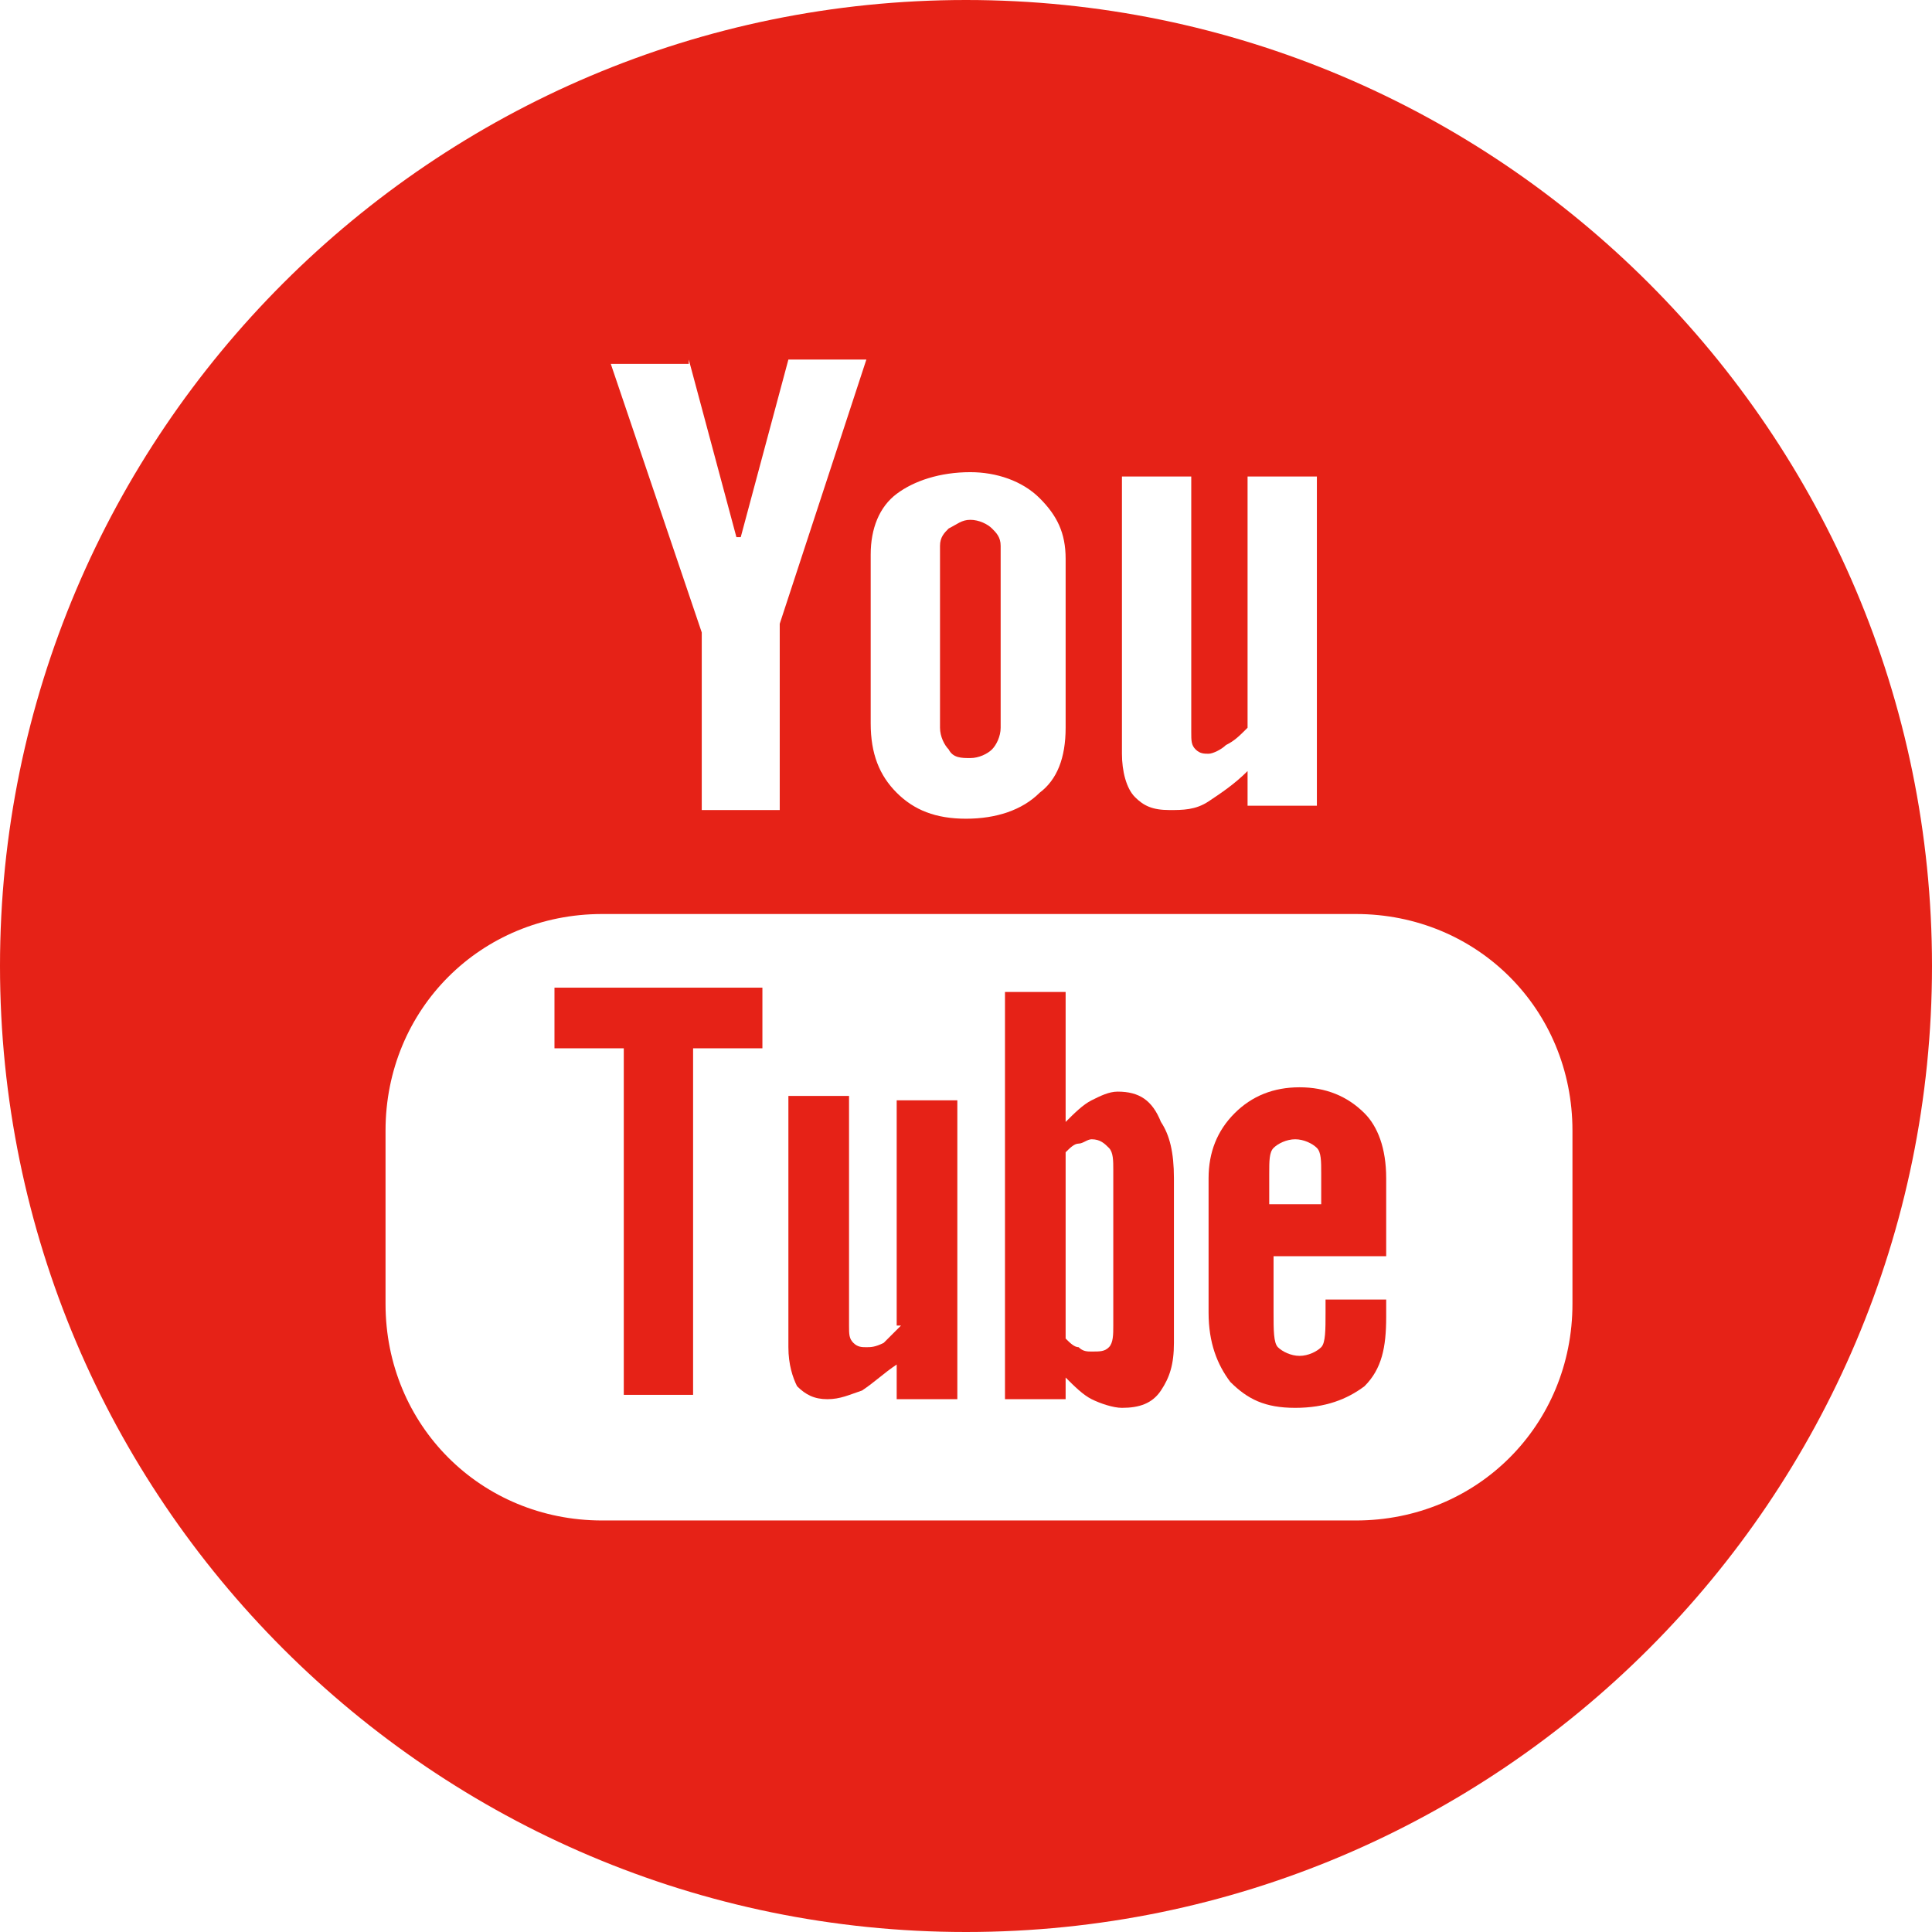 <?xml version="1.0" encoding="utf-8"?>
<!-- Generator: Adobe Illustrator 21.1.0, SVG Export Plug-In . SVG Version: 6.00 Build 0)  -->
<svg version="1.1" id="Calque_1" xmlns="http://www.w3.org/2000/svg" xmlns:xlink="http://www.w3.org/1999/xlink" x="0px" y="0px"
	 viewBox="0 0 44.6 44.6" style="enable-background:new 0 0 44.6 44.6;" xml:space="preserve">
<style type="text/css">
	.st0{fill:#E62217;}
</style>
<g>
	<polygon class="st0" points="12.8,24.2 14.4,24.2 14.4,32.2 16,32.2 16,24.2 17.6,24.2 17.6,22.8 12.8,22.8 	"/>
	<path class="st0" d="M22.4,17.5c0.2,0,0.4-0.1,0.5-0.2c0.1-0.1,0.2-0.3,0.2-0.5v-4.2c0-0.2-0.1-0.3-0.2-0.4
		c-0.1-0.1-0.3-0.2-0.5-0.2c-0.2,0-0.3,0.1-0.5,0.2c-0.1,0.1-0.2,0.2-0.2,0.4v4.2c0,0.2,0.1,0.4,0.2,0.5
		C22,17.5,22.2,17.5,22.4,17.5z"/>
	<path class="st0" d="M25.8,25.2c-0.2,0-0.4,0.1-0.6,0.2c-0.2,0.1-0.4,0.3-0.6,0.5v-3h-1.4v9.4h1.4v-0.5c0.2,0.2,0.4,0.4,0.6,0.5
		c0.2,0.1,0.5,0.2,0.7,0.2c0.4,0,0.7-0.1,0.9-0.4c0.2-0.3,0.3-0.6,0.3-1.1v-3.8c0-0.6-0.1-1-0.3-1.3C26.6,25.4,26.3,25.2,25.8,25.2z
		 M25.7,30.6c0,0.2,0,0.4-0.1,0.5c-0.1,0.1-0.2,0.1-0.4,0.1c-0.1,0-0.2,0-0.3-0.1c-0.1,0-0.2-0.1-0.3-0.2v-4.3
		c0.1-0.1,0.2-0.2,0.3-0.2c0.1,0,0.2-0.1,0.3-0.1c0.2,0,0.3,0.1,0.4,0.2c0.1,0.1,0.1,0.3,0.1,0.5V30.6z"/>
	<path class="st0" d="M20.8,30.6c-0.1,0.1-0.3,0.3-0.4,0.4c-0.2,0.1-0.3,0.1-0.4,0.1c-0.1,0-0.2,0-0.3-0.1c-0.1-0.1-0.1-0.2-0.1-0.4
		v-5.3h-1.4v5.8c0,0.4,0.1,0.7,0.2,0.9c0.2,0.2,0.4,0.3,0.7,0.3c0.3,0,0.5-0.1,0.8-0.2c0.3-0.2,0.5-0.4,0.8-0.6v0.8h1.4v-6.9h-1.4
		V30.6z"/>
	<path class="st0" d="M22.3,0C10,0,0,10,0,22.3c0,12.3,10,22.3,22.3,22.3s22.3-10,22.3-22.3C44.6,10,34.6,0,22.3,0z M25.9,11h1.6
		v5.9c0,0.2,0,0.3,0.1,0.4c0.1,0.1,0.2,0.1,0.3,0.1c0.1,0,0.3-0.1,0.4-0.2c0.2-0.1,0.3-0.2,0.5-0.4V11h1.6v7.6h-1.6v-0.8
		c-0.3,0.3-0.6,0.5-0.9,0.7c-0.3,0.2-0.6,0.2-0.9,0.2c-0.4,0-0.6-0.1-0.8-0.3c-0.2-0.2-0.3-0.6-0.3-1V11z M20.1,12.8
		c0-0.6,0.2-1.1,0.6-1.4c0.4-0.3,1-0.5,1.7-0.5c0.6,0,1.2,0.2,1.6,0.6c0.4,0.4,0.6,0.8,0.6,1.4v3.9c0,0.7-0.2,1.2-0.6,1.5
		c-0.4,0.4-1,0.6-1.7,0.6c-0.7,0-1.2-0.2-1.6-0.6c-0.4-0.4-0.6-0.9-0.6-1.6V12.8z M15.9,8.3l1.1,4.1h0.1l1.1-4.1H20l-2,6.1v4.3h-1.8
		v-4.1l-2.1-6.2H15.9z M36.3,30.1c0,2.8-2.2,5-5,5H13.9c-2.8,0-5-2.2-5-5v-4c0-2.8,2.2-5,5-5h17.4c2.8,0,5,2.2,5,5V30.1z"/>
	<path class="st0" d="M30,25.1c-0.6,0-1.1,0.2-1.5,0.6c-0.4,0.4-0.6,0.9-0.6,1.5v3.1c0,0.7,0.2,1.2,0.5,1.6c0.4,0.4,0.8,0.6,1.5,0.6
		c0.7,0,1.2-0.2,1.6-0.5c0.4-0.4,0.5-0.9,0.5-1.6v-0.4h-1.4v0.3c0,0.4,0,0.7-0.1,0.8c-0.1,0.1-0.3,0.2-0.5,0.2
		c-0.2,0-0.4-0.1-0.5-0.2c-0.1-0.1-0.1-0.4-0.1-0.8v-1.3H32v-1.8c0-0.7-0.2-1.2-0.5-1.5C31.1,25.3,30.6,25.1,30,25.1z M30.5,27.8
		h-1.2v-0.7c0-0.3,0-0.5,0.1-0.6c0.1-0.1,0.3-0.2,0.5-0.2c0.2,0,0.4,0.1,0.5,0.2c0.1,0.1,0.1,0.3,0.1,0.6V27.8z"/>
</g>
</svg>
